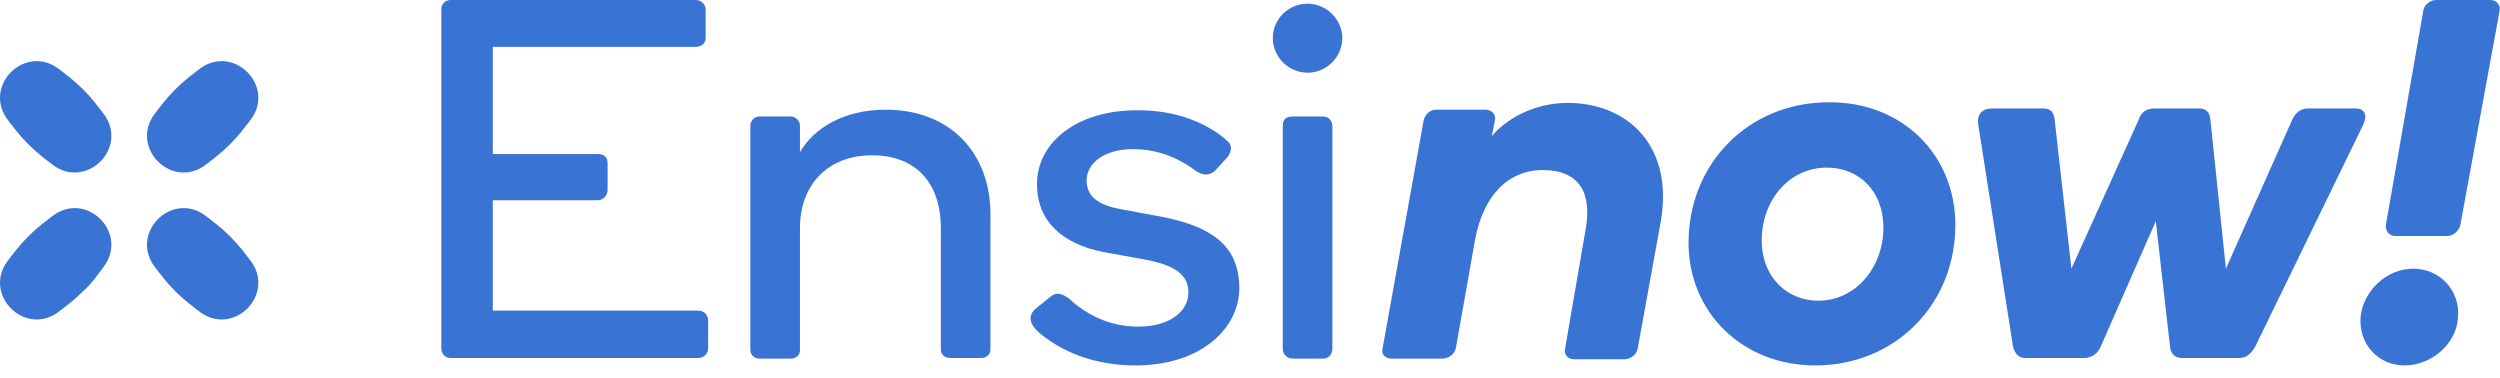 <svg width="139" height="21" viewBox="0 0 139 21" fill="none" xmlns="http://www.w3.org/2000/svg">
<g id="Vector">
<path d="M38.682 0C38.993 0 39.234 0.24 39.234 0.548V2.09C39.234 2.398 39.027 2.604 38.682 2.604H27.4V8.565H33.231C33.611 8.565 33.783 8.737 33.783 9.114V10.553C33.783 10.861 33.541 11.135 33.231 11.135H27.4V17.268H38.82C39.131 17.268 39.372 17.508 39.372 17.816V19.358C39.372 19.666 39.131 19.906 38.82 19.906H25.054C24.744 19.906 24.537 19.666 24.537 19.358V0.514C24.537 0.24 24.744 0 25.054 0H38.682Z" fill="#3974D4"/>
<path d="M52.31 12.677C52.31 10.176 50.93 8.634 48.48 8.634C46.031 8.634 44.478 10.278 44.478 12.677V19.461C44.478 19.769 44.237 19.94 43.961 19.94H42.236C41.925 19.94 41.718 19.735 41.718 19.427V7.024C41.718 6.715 41.925 6.475 42.236 6.475H43.961C44.202 6.475 44.478 6.681 44.478 6.989V8.463C45.237 7.126 46.928 6.099 49.239 6.099C52.862 6.099 55.07 8.531 55.07 11.923V19.427C55.07 19.735 54.828 19.906 54.518 19.906H52.862C52.551 19.906 52.31 19.735 52.31 19.427V12.677Z" fill="#3974D4"/>
<path d="M68.215 7.812C68.525 8.052 68.491 8.394 68.249 8.737L67.559 9.491C67.249 9.765 66.904 9.765 66.524 9.525C65.524 8.771 64.351 8.291 63.005 8.291C61.383 8.291 60.417 9.079 60.417 10.039C60.417 10.861 60.969 11.409 62.419 11.649L64.799 12.094C67.421 12.643 68.905 13.705 68.905 16.035C68.905 18.227 66.8 20.317 63.143 20.317C60.728 20.317 59.003 19.495 57.864 18.57C57.14 17.988 57.175 17.474 57.623 17.131L58.382 16.514C58.796 16.172 59.106 16.377 59.417 16.583C60.417 17.508 61.694 18.159 63.281 18.159C65.144 18.159 66.076 17.234 66.076 16.274C66.076 15.212 65.248 14.733 63.626 14.424L61.349 14.013C59.072 13.568 57.657 12.3 57.657 10.244C57.657 7.846 59.969 6.133 63.178 6.133C65.489 6.099 67.214 6.921 68.215 7.812Z" fill="#3974D4"/>
<path d="M70.768 2.124C70.768 1.062 71.63 0.206 72.7 0.206C73.769 0.206 74.632 1.096 74.632 2.124C74.632 3.152 73.769 4.043 72.7 4.043C71.63 4.043 70.768 3.152 70.768 2.124ZM71.872 19.94C71.561 19.94 71.32 19.701 71.32 19.392V7.024C71.32 6.647 71.492 6.476 71.872 6.476H73.562C73.873 6.476 74.08 6.715 74.08 7.024V19.392C74.08 19.701 73.873 19.94 73.562 19.94H71.872Z" fill="#3974D4"/>
<path d="M88.156 12.78C88.535 10.724 87.811 9.456 85.775 9.456C83.843 9.456 82.463 10.895 82.014 13.328L80.945 19.358C80.876 19.701 80.531 19.94 80.186 19.94H77.357C77.046 19.94 76.77 19.701 76.874 19.358L79.151 6.715C79.22 6.373 79.496 6.099 79.841 6.099H82.601C82.912 6.099 83.188 6.338 83.118 6.681L82.946 7.572C83.671 6.681 85.223 5.722 87.155 5.722C90.536 5.722 93.089 8.154 92.33 12.369L91.054 19.392C90.985 19.735 90.64 19.975 90.329 19.975H87.535C87.19 19.975 86.948 19.735 87.017 19.392L88.156 12.78Z" fill="#3974D4"/>
<path d="M108.718 12.506C108.718 16.891 105.406 20.317 100.921 20.317C96.884 20.317 93.883 17.371 93.883 13.499C93.883 9.114 97.195 5.687 101.68 5.687C105.751 5.653 108.718 8.6 108.718 12.506ZM97.954 13.362C97.954 15.452 99.403 16.72 101.093 16.72C103.198 16.72 104.716 14.835 104.716 12.677C104.716 10.553 103.301 9.319 101.576 9.319C99.472 9.319 97.954 11.135 97.954 13.362Z" fill="#3974D4"/>
<path d="M116.791 19.289C116.653 19.632 116.308 19.906 115.86 19.906H112.617C112.203 19.906 112.03 19.632 111.927 19.289L109.995 6.955C109.891 6.373 110.202 6.03 110.754 6.03H113.617C114.066 6.03 114.204 6.304 114.238 6.647L115.17 14.938L118.93 6.613C119.068 6.201 119.379 6.03 119.827 6.03H122.277C122.656 6.03 122.863 6.236 122.898 6.647L123.76 14.938L127.452 6.647C127.59 6.338 127.866 6.03 128.314 6.03H130.971C131.454 6.03 131.661 6.373 131.385 6.955L125.382 19.289C125.175 19.632 124.933 19.906 124.485 19.906H121.311C120.897 19.906 120.69 19.632 120.655 19.289L119.862 12.3L116.791 19.289Z" fill="#3974D4"/>
<path d="M131.247 17.645C131.385 16.172 132.696 14.938 134.179 14.938C135.663 14.938 136.802 16.172 136.664 17.645C136.595 19.118 135.18 20.317 133.696 20.317C132.213 20.317 131.143 19.118 131.247 17.645ZM136.802 12.471C136.733 12.814 136.422 13.122 136.077 13.122H133.179C132.834 13.122 132.592 12.814 132.661 12.471L134.731 0.617C134.766 0.274 135.111 0 135.456 0H138.458C138.803 0 139.044 0.274 138.975 0.617L136.802 12.471Z" fill="#3974D4"/>
<path d="M12.792 8.02C12.304 8.508 11.817 8.874 11.329 9.24C9.499 10.459 7.304 8.264 8.524 6.435C8.89 5.947 9.255 5.459 9.743 4.971C10.231 4.483 10.719 4.117 11.207 3.751C13.036 2.532 15.232 4.727 14.012 6.557C13.646 7.044 13.28 7.532 12.792 8.02Z" fill="#3974D4"/>
<path d="M4.621 16.192C4.133 16.679 3.645 17.045 3.157 17.411C1.328 18.631 -0.867 16.435 0.352 14.606C0.718 14.118 1.084 13.63 1.572 13.143C2.06 12.655 2.548 12.289 3.035 11.923C4.865 10.703 7.06 12.899 5.84 14.728C5.475 15.216 5.109 15.765 4.621 16.192Z" fill="#3974D4"/>
<path d="M9.743 16.192C9.255 15.704 8.89 15.216 8.524 14.728C7.304 12.899 9.499 10.703 11.329 11.923C11.817 12.289 12.304 12.655 12.792 13.143C13.28 13.63 13.646 14.118 14.012 14.606C15.232 16.435 13.036 18.631 11.207 17.411C10.719 17.045 10.231 16.679 9.743 16.192Z" fill="#3974D4"/>
<path d="M1.572 8.02C1.084 7.532 0.718 7.044 0.352 6.557C-0.867 4.727 1.328 2.532 3.157 3.751C3.645 4.117 4.133 4.483 4.621 4.971C5.109 5.459 5.475 5.947 5.84 6.435C7.06 8.264 4.865 10.459 3.035 9.24C2.548 8.874 2.06 8.508 1.572 8.02Z" fill="#3974D4"/>
</g>
</svg>
